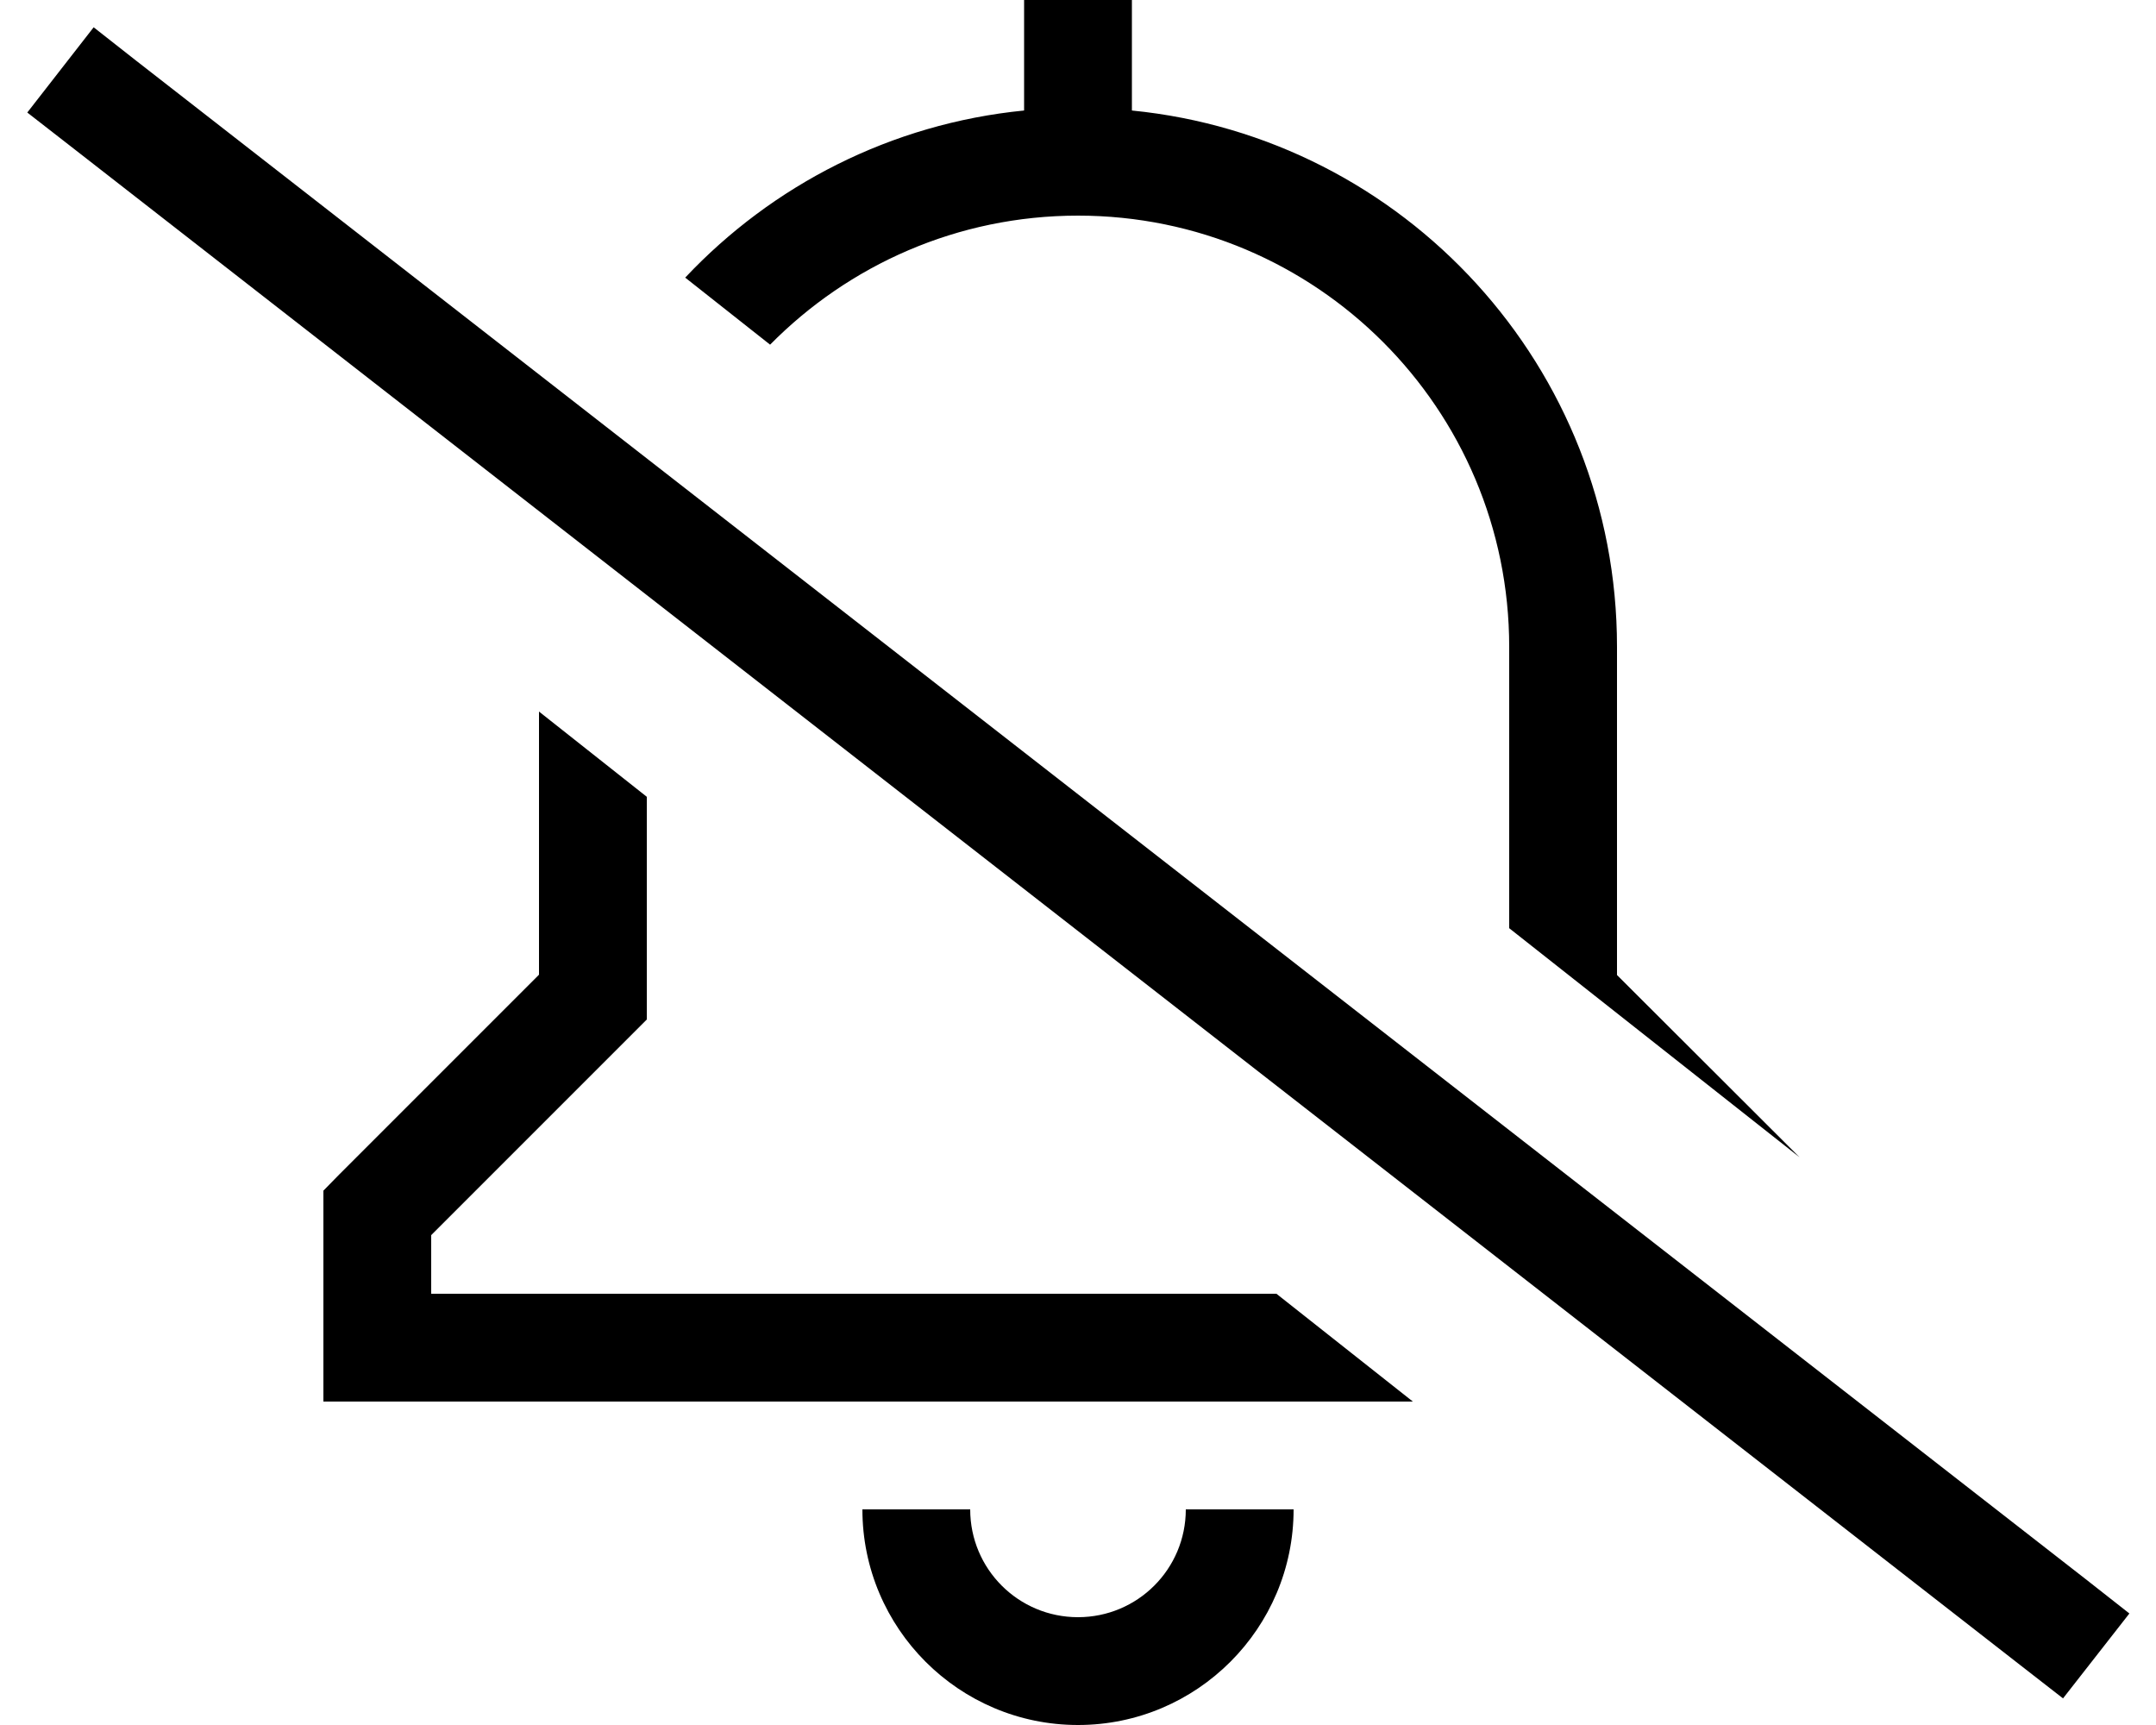 <svg xmlns="http://www.w3.org/2000/svg" viewBox="0 0 640 512"><path d="M378.8 384H128V366.6l59.3-59.3 4.7-4.7V296 236.5l-32-25.3v78.1l-59.3 59.3L96 353.4V360v40 16h16H419.4l-40.5-32zM304 32.8C264.5 36.7 229.2 55 203.4 82.4l25.2 19.9C251.9 78.7 284.2 64 320 64c70.7 0 128 57.3 128 128v83.5l86.2 68L480 289.4V192c0-83-63.1-151.2-144-159.2V0H304V32.8zM256 448c0 35.3 28.7 64 64 64s64-28.7 64-64H352c0 17.7-14.3 32-32 32s-32-14.3-32-32H256zM40.4 18L27.8 8.1 8.1 33.4l12.6 9.8L599.8 494.3l12.6 9.8 19.7-25.2L619.5 469 40.4 18z"/></svg>
